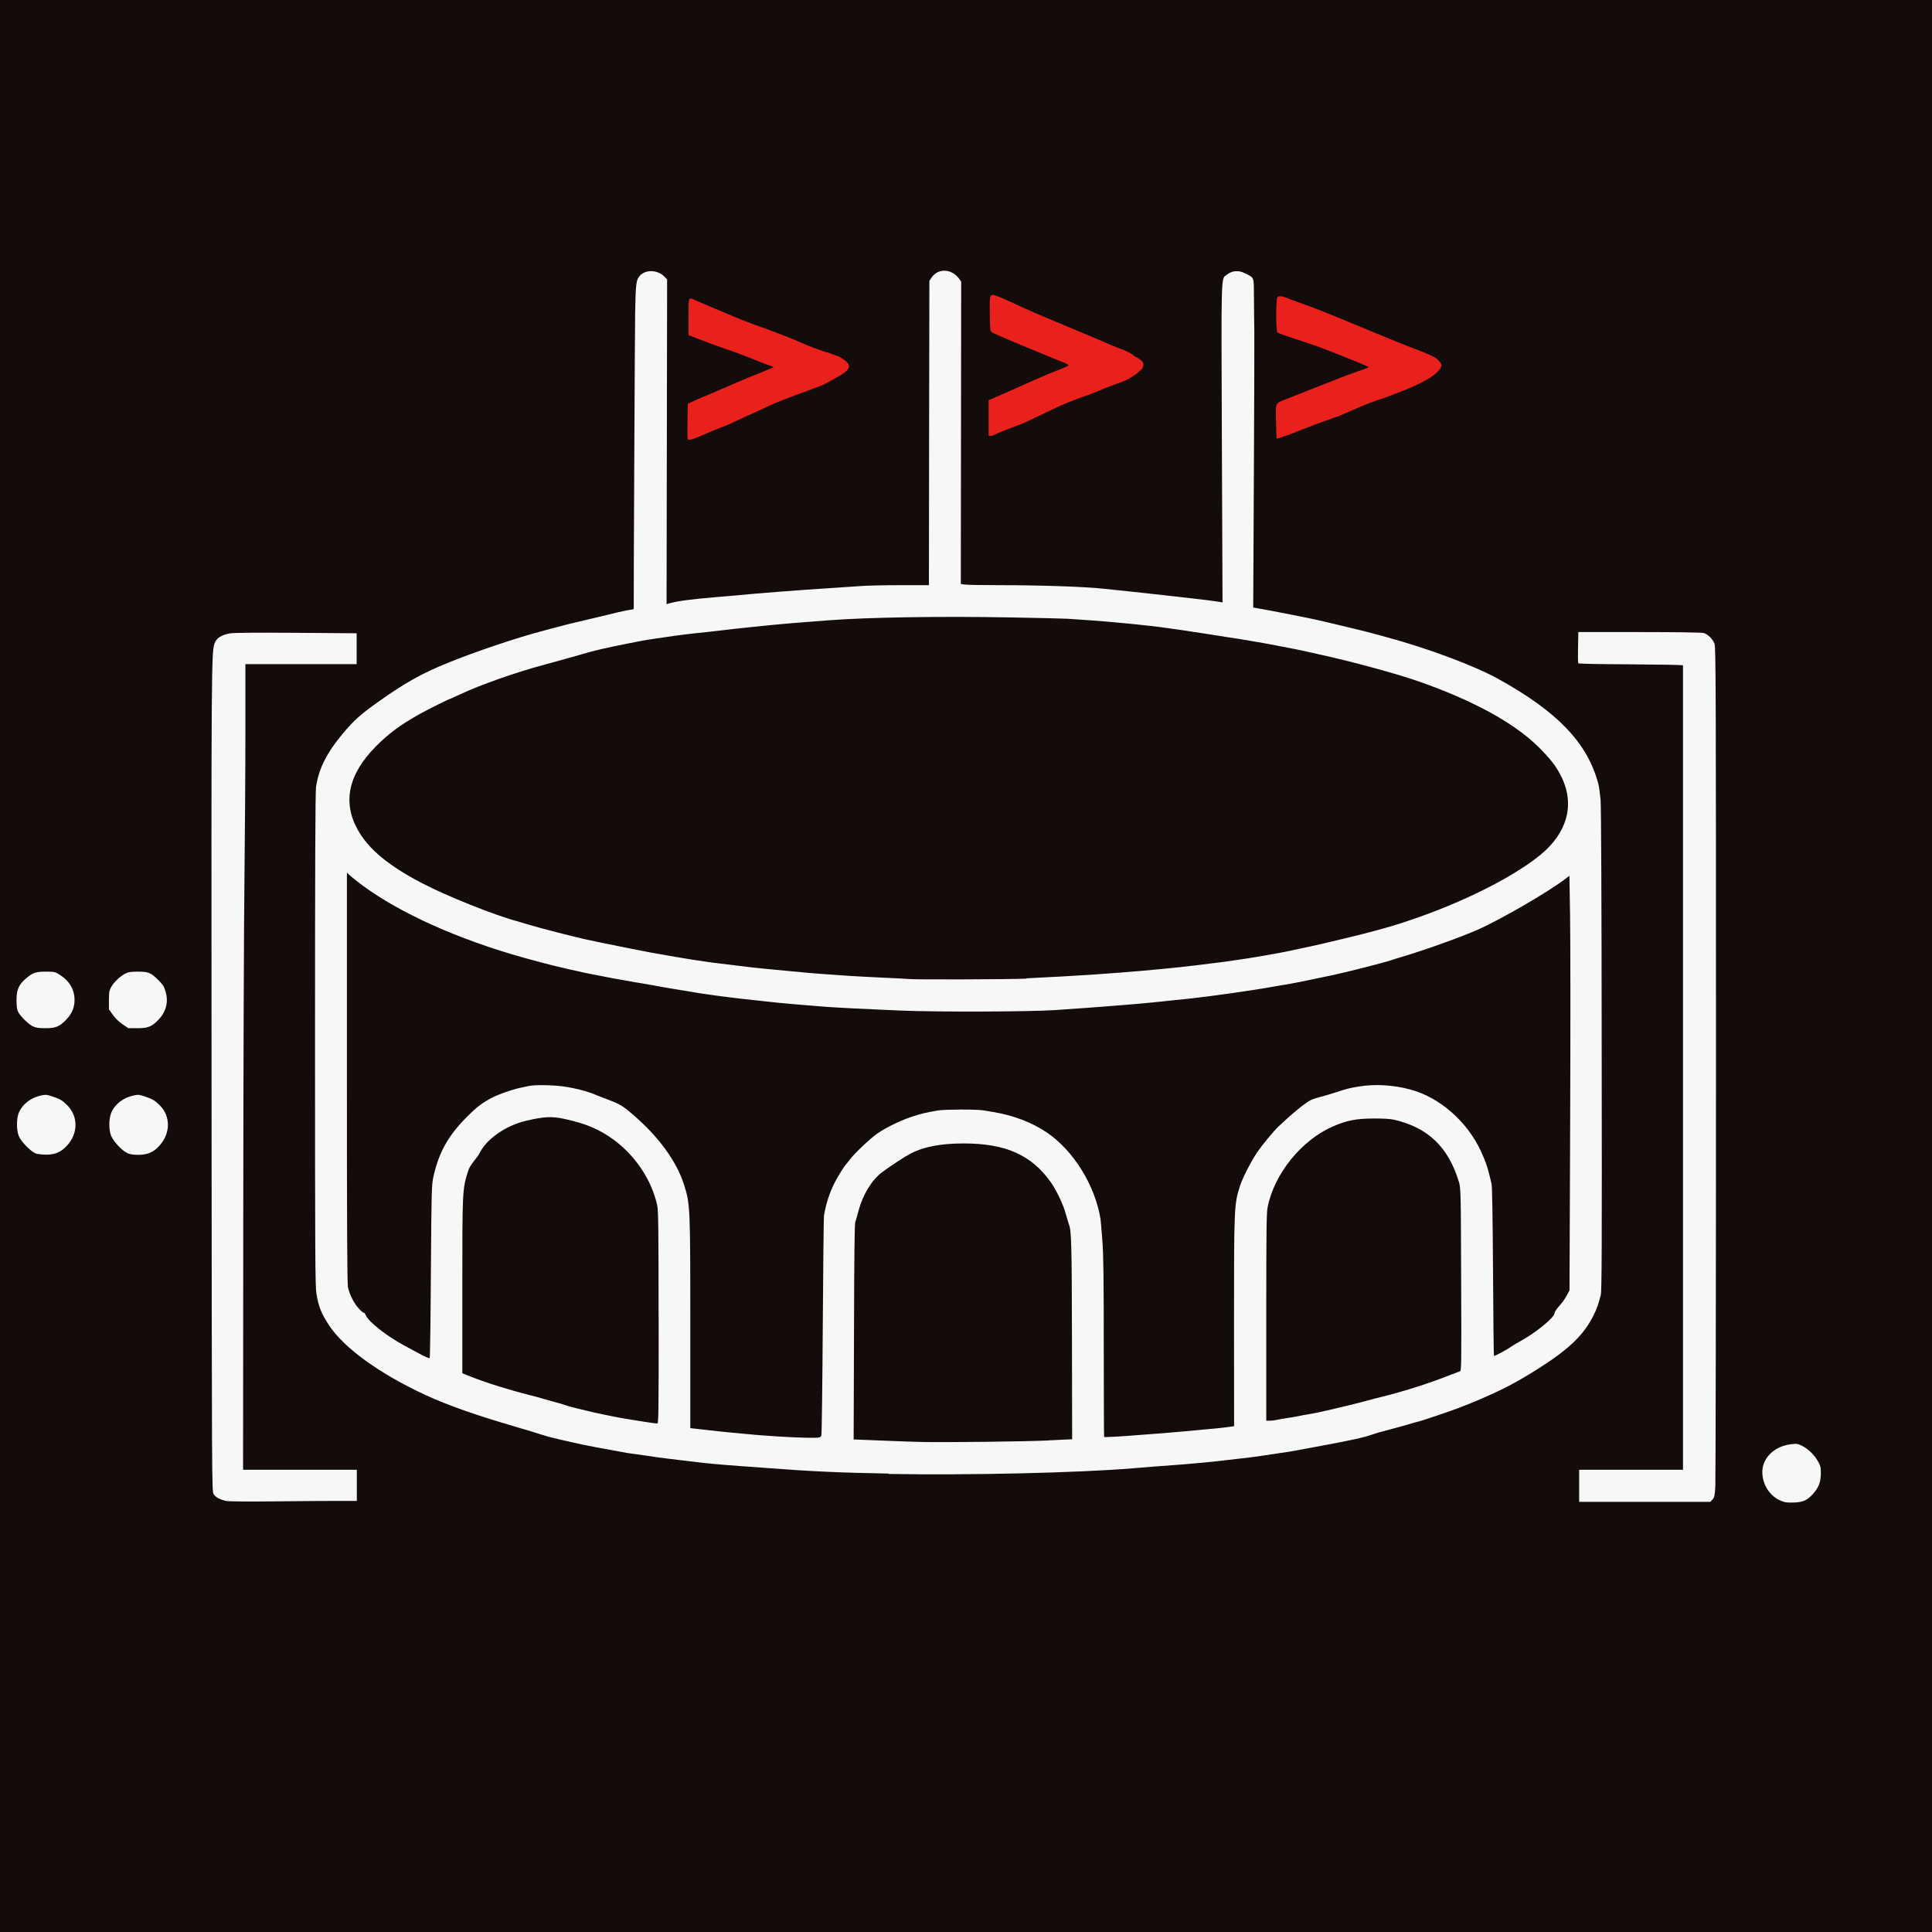 <svg xmlns="http://www.w3.org/2000/svg" width="2084" height="2084" version="1.0" viewBox="0 0 2084 2084"><rect x="0" y="0" width="2084" height="2084" fill="#333333" stroke="none"/><g fill="#130c0b"><path d="M0 1042V0h2084v2084H0zm1945.2 572.6c9.1-5.8 14.8-14.8 15.5-24.2.4-5.1 0-6.5-2.6-11.3-6.5-11.3-17.1-18.7-25.4-17.9-14.4 1.4-29.9 16.9-28.4 28.5.7 5.4 5 14.1 9.3 18.9 8.2 9.2 22.7 11.8 31.7 6zm-1586.3 1.3h22.7v-27.4H258.9l.2-282.1c.1-155.2.7-318.8 1.3-363.6s1-114.7 1-155.4v-74.1h120v-27.2l-62.8-.4c-44.3-.3-64.5-.1-68.5.7-9 1.8-13.4 4.8-15.8 10.3-3.6 8.6-3.7 22-3.4 470 .3 430.5.3 438.7 2.2 441.8 2 3.4 6.3 5.7 13.3 7.4 2.5.6 20.5.8 46.7.5 23.5-.3 52.9-.5 65.4-.5zm1485.4-1.5c2.1-2.2 2.4-3.9 3.1-15 .3-6.9.7-211.8.7-455.4 0-401.1-.2-443.3-1.6-446.7-2.2-5.3-7.3-10.3-11.7-11.5-2.1-.6-28.3-1-66.3-1h-62.9v28.4l56.8.2 56.7.3v3.9c-.1 2-.2 198.8-.3 437.3l-.2 433.5h-112v28.4h135.5l2.3-2.5zm-728.5-29.1c35.1-1.1 86.1-3.6 103.3-5 11.2-1 33-2.6 52.9-4.1 15.7-1.2 32.3-2.7 42.7-4.1 4.8-.6 12.5-1.5 17.3-2 11.9-1.2 24.3-3 44.8-6.1 3.1-.5 7.6-1.1 10.2-1.5 4.5-.6 7.4-1.1 19.3-3.5 3.1-.5 10.9-2 17.3-3.2 34.4-6.4 42.9-8.3 54.9-12.3 5.4-1.8 9.2-2.8 25.4-7.1 4.2-1.1 9.2-2.5 11-3.1 4.9-1.4 10.5-3 13.9-3.9 5.4-1.5 33.4-11 40.7-13.8 9.8-3.8 14.6-5.7 19.3-7.7 29-12.3 43.5-19.8 68.7-35.8 32.5-20.6 48.4-36.1 58.7-57.2 3.9-7.8 4.6-10 7.6-21.4 1.1-4.2 1.3-52.3 1-261-.1-160-.6-260.2-1.2-267.4-1.5-16.5-4.2-25.9-12.2-42.4-15-30.8-46.5-58.9-98.2-87.6-25.6-14.1-75.8-33-121.1-45.2-18.7-5.1-23-6.2-31-8.1-12.6-3.1-29.4-7-34.1-8.1-2.2-.5-6.1-1.3-8.6-1.9-7.4-1.7-41.7-8.6-51.1-10.3-3.3-.5-8.6-1.5-12.1-2.1l-6.1-1.2.5-172.6c.3-94.9.3-174.9-.1-177.8-.5-5-.7-5.3-6.1-8.6-6.9-4.2-11.2-4.3-16.2-.4-7 5.4-6.6-8.2-5.8 181.7l.6 172.2-7-.6c-3.9-.4-10.7-1.1-15.2-1.7-4.5-.5-12.2-1.5-17.3-2-5-.6-12.8-1.5-17.3-2-28.4-3.3-39.1-4.4-77.8-8.4-20.2-2.1-68.8-3.8-110.9-3.8-19.3 0-36.8-.3-39-.7l-3.9-.6.2-163c.2-156.8.1-163.1-1.7-165.9-2.5-3.9-9.4-8.6-12.3-8.6-4.1 0-8.8 2.7-11.5 6.8l-2.5 3.8-.3 164.1-.2 164.1h-30.8c-16.9 0-36.4.4-43.5 1-7 .5-20.2 1.4-29.5 2-35.5 2.2-82.5 5.9-104.8 8.1-5.3.5-15.9 1.4-23.4 2-18.4 1.5-38.3 4-43.2 5.3-2.2.6-6.3 1.3-9 1.5l-4.9.5.2-175.1.2-175.2-2.4-2.6c-1.3-1.4-4.4-3.5-6.8-4.6-3.6-1.6-5-1.7-7.7-.8-4.1 1.3-8.1 5.5-9.6 10-1.6 4.8-2.2 47.2-2.7 208.8-.3 79.2-.5 144.3-.5 144.8 0 .4-1.2.7-2.6.7s-8.4 1.4-15.6 3.1c-7 1.7-14.7 3.6-16.9 4.1-4.4 1-25.3 6-36.1 8.6-3.7.8-10.1 2.5-14.2 3.7-4.2 1.1-10.8 3-14.8 4-27.4 7.2-70.6 21.8-100.8 34.1-27.9 11.3-46.3 21.7-76.2 43-18.2 12.9-24.5 18.7-36.3 32.7-17.6 20.9-26.3 38.1-29.2 57.8-.8 5.1-1.1 88.1-1.1 269.7 0 280-.2 269.8 4.7 284.7 10.7 32.5 51.4 66.4 114.9 95.8 24.4 11.2 53 21.3 96.2 33.9 17.3 5.1 22.2 6.5 29 8.8 7.4 2.4 13.5 4 34.6 8.6 2.5.6 6.5 1.4 9 2 5.2 1.1 24.2 4.8 32.8 6.2 3.4.6 7.9 1.4 10.2 1.9 2.2.5 7.9 1.4 12.7 2s11.2 1.5 14.2 2c3.1.5 7.6 1.2 10.2 1.5 2.5.3 8 1.1 12.2 1.6s11.3 1.4 15.8 1.9 12 1.4 16.8 2c8.9 1.1 21.9 2.3 45.3 4.1 7.3.5 19.6 1.4 27.5 2 87.5 6.6 185.2 8.3 287 5zM59.2 1240.1c6.9-3.1 14.2-11.1 17-18.6 2.6-6.9 2.6-9.2.1-16.1-4.3-11.3-19.9-22.1-29.8-20.6-13.4 2.1-25 15.1-25.1 27.8 0 7.5 3.1 13.7 10.5 21.1 9.1 9.1 17.1 10.9 27.4 6.4zm99.7 0c6.9-3.1 14.2-11.1 17-18.6 2.6-6.9 2.6-9.2 0-16.1-4.2-11.3-19.8-22.1-29.7-20.6-13.4 2.1-25 15.1-25.1 27.8 0 6.9 2.6 12.8 9.1 19.8 9.1 9.9 18.1 12.3 28.8 7.6zm-99.8-136.2c8.3-4.3 16.2-14.1 17.7-22.6 1.6-8.6-5-20.1-15.4-26.8-4.8-3.1-6.2-3.5-12.1-3.5-4.6 0-7.9.6-10.5 1.9-6 3.1-13 9.9-15.6 15.1-3 6-3.2 15.5-.5 20.6 2.4 4.7 10.6 12.6 15.5 15.3 5.5 2.8 15.3 2.8 20.9 0m99.7 0c2.3-1.1 6.1-4.1 8.5-6.5 12.3-12.2 12.4-25.4.4-37.2-7.5-7.4-10.9-9.1-18.9-9.1-7.3 0-11.5 1.7-18.4 7.6-6.8 5.9-9.6 11.6-9.8 19.8-.1 6.6.1 7.3 4.1 12.9 2.5 3.7 6.5 7.5 10.5 10.3 5.9 4 6.9 4.3 12.9 4.3 4.7 0 7.8-.6 10.7-2.1M765 461.5c5.7-2.5 10.9-4.7 11.4-4.7.6 0 4.6-1.6 8.9-3.7 7.2-3.4 15.1-6.9 24.6-11.3 2-.9 8-3.7 13.3-6.1 5.3-2.5 12.6-5.7 16.3-7.1 9-3.5 21.7-8.2 28.3-10.6 11.1-4.1 17.1-6.4 20-8 15.3-8.4 18.7-10.5 21.3-12.5 1.6-1.3 2.6-3 2.2-3.6-.8-1.4-9.6-7.3-10.8-7.3-.5 0-2.4-.6-4.3-1.4-1.8-.8-6.1-2.2-9.5-3.2-5.6-1.6-19.2-6.8-26.5-10.2-7-3.2-30.3-12.2-40.8-15.9-6.3-2.1-16.4-5.9-22.4-8.3-19.3-7.8-45.6-19-47.4-20-3.7-2-3.9-1.2-3.9 14.8v15.8l3.9 1.5c5.9 2.5 29.4 11.2 38 14 8.3 2.8 22.6 8.2 34 12.9 4 1.6 9.1 3.6 11.5 4.3 4 1.2 4.3 1.5 4.3 4.9l-.1 3.6-13.9 5.5c-7.6 3.1-16.8 6.8-20.4 8.4-3.5 1.5-6.6 2.8-6.8 2.8s-3.6 1.4-7.3 3.2c-3.9 1.7-13.5 5.9-21.6 9.3-8 3.3-16.4 6.9-18.6 8l-3.9 1.9v31.6l4.9-1.9c2.6-1.1 9.5-4.1 15.3-6.6zm627.5 2.4c13.2-5.3 28.4-11.1 36.6-13.8 5.6-1.9 11.1-4 12.2-4.4 1.1-.5 3.8-1.6 5.9-2.5 4.3-1.8 8.1-3.6 15.5-6.7 6.6-3 16.4-6.6 25.9-9.8 4.2-1.4 8.5-3 9.7-3.5 1.1-.4 5.3-2 9.2-3.6 17.5-6.7 32.3-14.2 38.2-19.5 2.7-2.5 5.1-5 5.1-5.5s-1.5-2.3-3.3-4c-3.1-2.7-10.4-6-30.8-13.7-7.5-2.8-28.4-11.4-73.3-30-15.1-6.3-31.3-12.7-36.1-14.2s-12.3-4.3-16.7-6c-4.4-1.8-8.6-3.1-9.5-2.7-1.8.7-1.9 30.4 0 31.9.6.5 10 3.9 20.6 7.3 17.6 5.7 27.1 9.1 32.6 11.3 1.1.5 8.4 3.5 16.3 6.5 27.9 10.9 28.5 11.2 28.8 15.2l.3 3.6-7.9 2.5c-8 2.6-25.6 9.2-29.3 10.9-1.1.5-5 2-8.6 3.4-3.7 1.4-13.7 5.3-22.4 8.8-8.6 3.5-18.8 7.4-22.6 9-3.8 1.4-7.5 3.4-8.2 4.3-1.1 1.2-1.3 4.9-.9 16l.4 14.4 5.3-2c2.8-1.1 6.1-2.4 7.2-2.8zm-314.2-1.9c4-1.6 10.8-4.2 15.2-5.7 4.5-1.6 16.6-7.1 27.1-12.3s22.9-10.9 27.5-12.6c4.7-1.7 9.4-3.6 10.5-4.1s4.1-1.6 6.6-2.4c5.1-1.6 14.1-5.1 18.8-7.2 3.4-1.5 17.1-6.7 23.4-8.9 4.9-1.6 13.9-6.8 15.1-8.6.4-.7 2.1-2 3.8-2.8 1.7-.9 3.1-2.3 3.1-3.4-.1-1.6-6.1-6.3-8.2-6.3-.5 0-.9-.4-.9-.9 0-.9-12.2-7.2-13.9-7.2-.4 0-5.2-1.9-10.5-4.2-10.9-4.8-27.5-11.8-51.4-21.7-9-3.7-17.2-7.1-18.3-7.7-1.1-.5-7-3.1-13.2-5.7-6.1-2.5-14.7-6.3-18.8-8.2-16.5-7.8-20.4-9.5-22-9.5-1.4 0-1.5 1.8-1.2 15.9.3 14.6.5 15.9 2.3 17 5 2.8 34.1 15.1 77.6 32.7 5.3 2.1 5.4 2.2 5.1 6.1l-.3 4-10.2 3.8c-5.6 2-19.1 7.7-30 12.6s-25.6 11.5-32.8 14.6l-13 5.6v15.2c0 8.3.4 15.2.9 15.2.4 0 4.1-1.3 7.9-3z"/><path d="M990.6 1558.3c-6.7-.1-25.8-.8-42.5-1.5l-30.3-1.2.4-118.6c.2-84.9.6-119.7 1.4-122.2.7-1.9 2.1-7.2 3.4-11.7 4.8-17.5 14.1-33.1 25.2-41.5 7.7-5.9 24.9-17.2 31.2-20.5 14.9-7.6 32.4-10.8 60-10.8 42 0 66.1 8 86.4 28.9 12.2 12.6 22.7 31 27 47.4 1.3 4.8 2.7 9.6 3.2 10.7 2.7 6.5 3.2 20.4 3.4 127.3l.2 110.9-25.4 1.2c-24.8 1.2-119.1 2.2-143.5 1.6z"/><path d="M833.9 1552.2c-11.2-.7-24.7-1.7-30-2.3-5.3-.5-12.8-1.3-16.8-1.6-7.8-.6-18.7-1.8-34.8-3.7l-10.5-1.2v-111.7c0-126.8-.1-130-6.8-151-8-25.3-27.4-51.8-55.3-75.7-10.5-9.1-14-11.2-26.5-15.9-5.3-1.9-10.6-4-11.7-4.5-13.6-6.1-39.1-11.3-54.8-11.3-9.9.1-26 3.3-38.4 7.7-17.5 6.3-27.3 12.6-41.4 26.8-20 20.1-30.2 38.3-36 64.5-1.9 8.9-2.1 14-2.8 102.5-.4 51.2-.8 93.2-.8 93.4-.1.1-1.9.2-4 .2-2.4 0-6.4-1.4-11-3.9-3.9-2.1-11.7-6.3-17.3-9.4-21.6-11.5-27.7-16.4-48.9-38.8-6.7-7-11.7-16.2-13.5-25-.7-3.8-1.1-72-1.1-229l-.1-223.7 3.4-.3c1.9-.2 3.7.2 4.4 1 .5.8 4.3 4 8.1 7 38.4 30.3 98.2 58.7 167.4 79.5 18.2 5.4 44.8 12.4 56.5 15 2.2.5 8.4 1.9 13.7 3.1s12 2.6 14.8 3.2 7.4 1.5 10.2 2c2.8.6 7.4 1.5 10.2 2s10.6 1.9 17.3 3.1 14.8 2.6 17.8 3.1c3.1.5 8.2 1.4 11.5 2 12.8 2.3 16.9 3.1 26.2 4.6 5.3.8 12 1.9 14.8 2.4 6.6 1.3 14.7 2.4 42.2 6.1 11 1.5 25.6 3.2 55.3 6.2 9.6.9 25.5 2.2 49 4.1 13.5 1 38.4 2.2 81.4 4.1 37.4 1.6 132 1.3 159.3-.5 29.5-1.9 47.2-3.3 63.1-4.6 7-.6 18-1.5 24.4-2 15.5-1.3 24.8-2.2 60-6.1 22-2.3 67.9-8.9 86-12.2 3.4-.6 8.6-1.5 11.7-2 3.1-.4 9.1-1.5 13.2-2.3 4.2-.8 8.8-1.7 10.2-2 3.6-.7 21.3-4.4 32.1-6.7 16.9-3.7 51.7-12.5 62-15.8 2.3-.8 7.6-2.3 11.8-3.7 19.6-5.8 49.8-16.3 70.7-24.6 27.3-10.8 80.6-40.7 104.1-58.3 4.1-3.1 7.1-4.6 9.2-4.6h3l.8 43.6c.3 23.9.4 125.9 0 226.6l-.6 183.1-3.1 5.8c-1.7 3.2-5.4 8.2-8.1 11.2-2.7 3.1-5 6.4-5 7.5 0 4.8-20.1 21.3-37.1 30.5-3.9 2.1-8.4 4.9-10.2 6.1-6.8 5-16.8 9.7-20.8 9.7h-4l-.5-90.3c-.4-61.5-.9-92-1.7-95.4-3.7-16.6-5.8-23.1-11.3-35-15.1-32.4-45-58.5-76.7-66.8-26-6.8-45.6-6-73.3 3.1-5.6 1.8-13.4 4.2-17.3 5.1-4 1-8.4 2.4-10.2 3.4-6.3 3.2-19.7 14.1-35.1 28.7-5 4.8-16.9 19-22.3 26.9-6.6 9.7-16.3 28.4-19.1 37.2-6.3 19.6-6.5 23.8-6.4 148.1l.2 110.9-8 1.1c-4.4.6-14.3 1.7-22.2 2.3-7.8.7-18.1 1.6-22.9 2.1s-15.1 1.4-22.9 2-19.7 1.5-26.5 2c-26.5 2.1-42.4 3.1-43.3 2.5-.5-.4-.9-38.8-.9-96.5 0-110.7-.8-128.6-6.3-151.3-7.7-31.3-30.1-64.1-55.5-81.2-15.6-10.5-35-18-55.8-21.6-3.9-.6-9.6-1.6-12.6-2.1-7.4-1.2-35-1.1-42.4.1-13.6 2.4-17.6 3.4-26.9 6.3-12 3.8-27.7 11.2-38 18.1-8 5.4-25.4 21.8-30.7 29-1.7 2.2-3.3 4.3-3.7 4.6-1.6 1.4-9.3 13.6-12.4 19.9-5.5 11-9.3 22.6-11.5 35.5-.3 2.2-.9 56.1-1.3 119.6s-1.1 116.5-1.5 117.8c-.8 2.2-1.1 2.2-17.8 2.1-9.3-.1-26-.8-37.2-1.5z"/><path d="M698.1 1537.6c-7.9-1-27.3-4.2-36.6-6-12.9-2.4-25.8-5.3-33.6-7.2-1.9-.5-6.7-1.7-10.7-2.6-3.9-.9-8.8-2.2-10.7-3-1.9-.7-7.4-2.3-12.2-3.6s-10.5-2.8-12.7-3.6c-2.2-.7-8.9-2.5-14.8-4-22.1-5.6-46-13.1-62-19.5l-9.3-3.7v-96.9c0-105.9.1-107.8 5.9-126.4 1.4-4.6 3.2-7.4 7.3-12.6 2.1-2.5 4.7-6.2 5.6-8.1 3.9-7.8 11.4-15.7 20.9-21.8 9.6-6.2 18.6-10.2 28.5-12.6 25.4-6.1 38.1-5.7 65.4 2.2 39.8 11.5 73.8 48.1 82.7 89.1 1.1 5.5 1.4 26.8 1.4 123.9v117.2l-4.8-.1c-2.7-.1-7.4-.5-10.5-.9zm664.4-116.2c0-95.2.2-115.6 1.4-121.9 6.9-36.1 36.6-72.9 70.8-87.6 15.8-6.8 24.3-8.3 46.3-8.4 13-.1 21.3.3 25.4 1.3 36.6 8.3 58.5 29.3 69.9 66.8 2.1 7 2.2 8.4 2.5 108.7.4 96.8.3 101.6-1.4 102.1-1 .3-5.7 2.1-10.5 4-23.5 9.3-49.6 17.5-72.8 23.3-5.6 1.3-13.6 3.5-17.8 4.6-9.4 2.5-24.7 6.3-37.7 9.3-5.3 1.1-11.5 2.5-13.7 3.1-2.2.5-7 1.4-10.7 2s-8.4 1.5-10.7 2c-2.2.5-7.5 1.4-11.7 2s-9.6 1.6-11.9 2.1-7.2.9-10.9.9h-6.7v-114.2zm-386.6-362.7c-.8-.2-12.7-.8-26.5-1.4-13.7-.7-30.6-1.5-37.7-2-29.8-2-42.5-3-46.8-3.5-2.5-.3-9.6-1-15.8-1.5-26.5-2.4-35-3.3-42.5-4.2-4.3-.5-11.7-1.4-16.5-2-25.8-3.1-28-3.4-46-6.1-10.8-1.7-27.6-4.6-35.9-6.1-2.5-.5-7.3-1.3-10.7-1.9-6.6-1.2-50.7-10-56.5-11.3-1.9-.4-7.2-1.5-11.7-2.5-13.3-2.8-47.5-11.6-63.6-16.4-4.8-1.4-10-3-11.7-3.5-10.5-2.7-35.9-11.8-56.5-20.1C410.3 941 373.3 907 373.4 862c.1-22 8.6-40.1 28.5-60.1 14-14.1 25.4-22.6 46.3-34.5 9.6-5.4 33.5-17.3 34.8-17.3.2 0 4.9-2.1 10.3-4.7 20.6-9.8 60.4-23.8 89-31.4 3.2-.8 8.4-2.2 11.7-3.2 6.5-1.7 32.7-9.1 37.3-10.5 6.8-2 23.3-5.7 38.7-8.8 7.3-1.3 15.6-3 18.3-3.6 2.8-.6 9.7-1.7 15.3-2.5s14.8-2.1 20.4-3c5.6-.8 15.3-1.9 21.4-2.6 6.2-.6 14.7-1.5 18.8-2 4.2-.5 11.8-1.4 16.8-1.9 5.1-.6 13.3-1.5 18.3-2 28.1-3.2 56.4-5.6 91.6-8.2 45.1-3.3 124.2-4.5 201-3 29.9.5 57.9 1.2 62.1 1.4 15.7.9 39.5 2.6 48.3 3.6 5.1.5 14.7 1.4 21.4 2 14.8 1.4 27.4 2.8 35.6 4.1 3.4.5 9.8 1.4 14.2 2 4.5.6 10.9 1.5 14.2 2.1 7.6 1.1 30.4 4.7 39.2 6.1 3.7.5 9.3 1.4 12.5 1.9 3.2.6 8.5 1.5 11.9 2 12.2 2 18 3.1 28.5 5.1 20.2 3.9 23.5 4.6 34.9 7 2.3.6 8.9 2 14.4 3.3 32.8 7.2 80.9 20.4 103.3 28.2 59.2 20.8 103.1 44.7 129.7 70.8 24.5 24.1 32.8 41.5 31.9 67.6-.7 18.6-5.7 30.2-19.6 45.9-10.7 12-41.8 32.5-71.7 47.1-46.4 22.7-86.3 36.7-145 51.1-29.5 7.1-32.4 7.8-51.4 11.8-5.9 1.2-12.7 2.6-15.3 3.3-2.5.5-7 1.3-9.9 1.9-13.9 2.4-16.7 3-24.7 4.3-4.8.8-12.3 2-16.8 2.6-4.5.7-10.9 1.6-14.2 2.1-3.4.5-10.5 1.4-15.8 2s-12.6 1.5-16.3 2c-16.6 2.2-57.1 6.1-84.5 8.1-8.1.6-20.5 1.5-27.5 2s-21.9 1.4-33.1 2-28.5 1.5-38.4 2c-16.5.9-130.6 1.3-134.1.4z"/></g><path fill="#ea201c" d="M741.7 473c-.2-.7-.3-9.5-.1-19.4l.3-18 3.9-1.9c2.1-1.1 10.5-4.8 18.5-8 8-3.4 17.7-7.5 21.6-9.3 3.8-1.7 7.1-3.2 7.3-3.2s3.4-1.3 6.8-2.8c3.6-1.6 12.7-5.4 20.4-8.4 7.7-3.1 13.9-5.7 14-6 0-.3-1.9-1.1-4.3-1.8s-7.5-2.6-11.5-4.3c-11.4-4.7-25.6-10.1-34-12.9-8.5-2.8-32.1-11.5-38-14l-3.9-1.5v-19.8c0-22.2-.3-21.5 7.4-17.8 5.2 2.4 34.9 14.9 50 21.1 6 2.4 16.1 6.2 22.4 8.3 10.5 3.7 33.8 12.7 40.8 15.9 7.2 3.4 20.9 8.5 26.5 10.2 3.4.9 7.6 2.3 9.5 3.2 1.8.8 3.8 1.4 4.3 1.4s3 1.4 5.6 3.2c10.4 7 8.8 11.5-7.4 20.4-4.3 2.3-9.2 5.1-10.9 6-3 1.6-9 4-20 8-6.6 2.3-19.3 7.1-28.3 10.6-3.7 1.4-11 4.6-16.3 7.1-5.3 2.4-11.3 5.2-13.2 6.1-3.9 1.7-15.3 6.9-24.4 11.2-3.1 1.4-8.1 3.5-11.2 4.6s-10.9 4.4-17.3 7.2c-13.4 5.9-17.8 7.1-18.4 5zm634.8-17.8c-.7-21-1.1-20 9.3-24 3.8-1.5 13.9-5.5 22.6-9 8.6-3.5 18.7-7.3 22.4-8.8 3.7-1.3 7.5-2.8 8.6-3.4 3.7-1.7 21.3-8.2 29.3-10.9 4.4-1.4 7.7-2.8 7.4-3.2-.9-.8-12.6-5.8-28.6-12-7.8-3.1-15.2-6-16.3-6.5-5.5-2.2-15-5.6-32.6-11.3-10.6-3.5-19.9-6.8-20.6-7.3-1.8-1.3-1.8-36.4-.1-38.2 1.9-1.9 5-1.4 13.1 1.9 4.2 1.6 12.1 4.6 17.7 6.5 5.6 1.8 22.6 8.5 37.7 14.8 46.3 19.2 65.8 27.2 73.3 30 22.5 8.5 27.7 10.9 31.3 14.3 5.4 5.1 5.1 7.6-1.6 14.1-6 5.9-19.7 13-38.9 20.4-3.9 1.5-8 3.2-9.2 3.6-1.1.5-5.5 2-9.7 3.5-9.6 3.2-19.3 6.8-25.9 9.8-7.3 3.2-11.2 4.9-15.5 6.7-2.1.9-4.8 2-5.9 2.5-1.1.4-6.6 2.4-12.2 4.4-8.2 2.7-25.6 9.4-36.6 13.8-5.7 2.2-13.5 5.1-15.9 5.6l-2.6.6-.6-18.1zm-310.1-4.3v-19.2l13-5.6c7.1-3.1 21.9-9.7 32.8-14.6s24.4-10.6 30-12.6c5.5-2.1 10.2-4.2 10.4-4.7s-2.1-1.9-5.1-3.1c-53.1-21.7-72.5-29.8-77.5-32.7-1.9-1.1-2-2.4-2.3-19.7-.4-22.5-.4-22.5 9.4-18.7 3.4 1.2 11.5 4.9 17.9 7.9 6.4 3.1 15.9 7.2 20.9 9.4 5.1 2.1 10.6 4.5 12.2 5.2 1.7.7 10.4 4.4 19.3 8.1 25.5 10.6 40.9 17.1 51.4 21.7 5.3 2.2 10.1 4.2 10.5 4.2 1.7 0 13.9 6.3 13.9 7.2 0 .5.5.9 1 .9 1.2 0 7.2 4.1 8.3 5.6 1.4 1.9.8 6.6-1.1 8.2-1 .9-3.1 2.6-4.5 3.9-3.6 3.3-11.7 7.9-16.5 9.6-6.3 2.1-20 7.3-23.4 8.9-4.7 2.1-13.7 5.6-18.8 7.2-2.5.8-5.5 1.9-6.6 2.4s-5.8 2.3-10.5 4.1c-4.6 1.8-16.6 7.3-26.7 12.3-10.2 5-21 10.1-24.2 11.2-11.6 4.2-27.2 10.4-28.1 11.3-.6.4-2 .8-3.4.8h-2.3z"/><g fill="#f8f7f7"><path d="M1924.7 1620.1c-13.2-3.5-22.9-16-23.7-30.6-.9-15.9 12.1-29.3 30.6-31.6 6.5-.8 7.5-.7 12.3 1.7 6.5 3.3 13.1 9.6 17 16.5 2.6 4.6 3.2 6.4 3.2 12.4 0 10.3-2.2 16.1-8.8 23.3-6.1 6.6-10.5 8.5-19.4 8.9-4.5.2-9.5 0-11.2-.5zm-1681-1.1c-7-1.7-11.3-4.1-13.3-7.4-1.9-3.2-1.9-11.4-2.2-444.9-.3-451.2-.2-464.4 3.4-473.1 2.3-5.5 6.8-8.4 15.9-10.3 4.1-.8 23.7-1 71.4-.7l65.8.5v33.3h-120v74.1c0 40.7-.5 110.6-1 155.4-.6 44.8-1.2 207-1.3 360.5l-.2 279h122.7v33.6h-21.2c-11.7 0-42.5.2-68.5.5-29.2.3-48.7.1-51.3-.5zm1459.7-16.3v-17.3h112V717.7c0-.5-25.2-.9-56.2-1.1-31.4-.1-56.4-.6-56.7-1.1-.4-.5-.5-8.2-.3-17.3l.3-16.4h65.8c40.1 0 67.3.4 69.4 1 4.4 1.2 9.5 6.2 11.7 11.5 1.4 3.6 1.6 44.3 1.6 449.8 0 245.2-.4 451.5-.7 458.4-.6 11.1-.9 12.7-3.1 15l-2.3 2.5h-141.5z"/><path d="M958.6 1589.5c-51.6-.9-83.3-2.3-132.8-6.1-7.8-.6-20.1-1.5-27.5-2-23.4-1.7-36.4-3-45.3-4.1-4.8-.6-12.3-1.5-16.8-2s-11.6-1.4-15.8-1.9-9.7-1.3-12.2-1.6-7.1-1-10.2-1.5-9.5-1.4-14.2-2c-4.8-.6-10.5-1.5-12.7-2s-6.8-1.3-10.2-1.9c-8.5-1.4-27.6-5.1-32.8-6.2-2.4-.6-6.4-1.4-9-2-21.1-4.7-27.2-6.2-34.6-8.6-6.8-2.2-11.7-3.7-29-8.8-43.1-12.6-71.7-22.7-96.2-33.9-49.8-23-88.1-50.7-104.4-75.4-8.3-12.7-11.1-19.5-13.6-34.1-1.3-7.5-1.5-43.5-1.5-274 0-183.7.3-267.6 1.1-272.7 3-19.7 11.6-36.9 29.2-57.8 11.8-13.9 18.1-19.7 36.3-32.7 29.9-21.4 48.3-31.7 76.2-43 30.2-12.3 73.5-26.9 100.8-34.1 4-1 10.6-2.8 14.8-4 4.2-1.1 10.6-2.8 14.2-3.7 10.8-2.6 31.7-7.6 36.1-8.6 2.2-.5 9.9-2.3 16.9-4.1 7.1-1.6 14.1-3.1 15.6-3.1 1.4 0 2.6-.6 2.6-1.2-.2-17.7 1.2-296.5 1.5-318.5.6-32.2 1.1-36 5-40.4 6.4-7.2 19.7-6.6 27 1.3l2.5 2.6-.3 175.1-.3 175.2 2.4-.7c8.1-2.5 23.4-4.6 48.6-6.7 7.5-.6 18.1-1.5 23.4-2 22.3-2.2 69.3-5.9 104.8-8.1 9.3-.6 22.5-1.5 29.5-2 7-.6 26.6-1 43.5-1h30.8l.2-164.1.3-164.1 2.5-3.8c6.8-10 21.3-9.5 29.2 1l2.6 3.5-.2 163.1-.2 163.1 3.9.6c2.1.4 19.6.7 39 .7 42.1 0 90.7 1.6 110.9 3.8 38.8 4.1 49.5 5.2 77.8 8.4 4.5.5 12.3 1.4 17.3 2 14.7 1.6 25.1 3 29.4 3.7l4 .7-.7-172.1c-.7-190-1.2-176.4 5.8-181.7 5.5-4.2 12.4-4.7 19.2-1.2 10.2 5.1 9.5 3.1 9.6 26.4.1 11.3.2 27.9.4 36.8.1 9-.1 79.5-.5 156.8l-.7 140.5 6.2 1.1c3.5.7 8.9 1.7 12.1 2.2 8.4 1.5 42.9 8.3 50.6 10.1 10.7 2.4 13.9 3.3 23.9 5.6 25.3 6 27.1 6.4 50.4 12.8 45.3 12.2 95.4 31 121.1 45.2 64.4 35.7 96.3 69.1 108 113.3.7 3 1.8 10.5 2.4 16.8.6 7.2 1.1 108.2 1.2 270.5.3 211.2.1 259.9-1 264.1-3.1 11.4-3.8 13.5-7.6 21.4-10.3 21.1-26.3 36.6-58.7 57.2-25.2 16-39.7 23.5-68.7 35.8-4.8 2-9.6 4-19.3 7.7-7.3 2.8-35.3 12.3-40.7 13.8-3.5.9-9.1 2.4-13.9 3.9-1.8.5-6.8 1.9-11 3.1-16.3 4.3-20 5.3-25.4 7.1-12 4-20.6 5.9-54.9 12.3-6.4 1.1-14.2 2.6-17.3 3.2-11.9 2.3-14.9 2.8-19.3 3.5-2.5.4-7.1 1-10.2 1.5-20.5 3.2-32.9 4.9-44.8 6.1-4.8.5-12.5 1.4-17.3 2-10.5 1.3-27.1 2.8-42.7 4.1-19.9 1.4-41.7 3.1-52.9 4.1-59.2 4.9-175.4 7.6-263.6 6.1zm172-35.8 25.9-1.2-.2-107.9c-.2-104.2-.6-117.7-3.4-124.2-.4-1.1-1.8-5.9-3.2-10.7-2.6-10.1-10.3-26.2-16.6-35-20.8-29-48.5-41.3-93.7-41.3-24.4 0-42.7 3.5-57 10.8-6.3 3.3-23.5 14.6-31.2 20.5-11.1 8.4-20.5 24-25.2 41.5-1.2 4.5-2.6 9.8-3.4 11.7-.8 2.5-1.2 36.7-1.4 119.2l-.4 115.6 30.3 1.2c16.7.7 35.8 1.4 42.5 1.5 23.9.6 111.3-.4 136.9-1.6zm-244.6-5.1c.4-1.3 1.1-54.3 1.5-117.8s1-117.3 1.3-119.6c2.2-12.9 6-24.5 11.5-35.5 3.2-6.3 10.8-18.5 12.4-19.9.4-.3 1.9-2.3 3.7-4.6 5.3-7.2 22.7-23.6 30.7-29 10.3-6.9 25.9-14.3 38-18.1 9.3-3 13.2-3.9 26.9-6.3 7.4-1.2 41-1.3 48.5-.1 3.1.5 8.8 1.5 12.6 2.1 20.8 3.6 40.2 11.1 55.8 21.6 28.9 19.4 52.3 57.1 58.2 93.5.3 2 1.2 12.6 2 23.4 1.2 15.4 1.5 41 1.5 115.5 0 52.6.2 96 .4 96.2.5.5 18.4-.5 37.8-2.1 6.7-.5 18.6-1.4 26.5-2 7.8-.6 18.1-1.5 22.9-2s15.1-1.4 22.9-2.1c7.8-.6 17.8-1.7 22.2-2.3l7.9-1.1-.1-111.1c0-124.2.1-128.4 6.4-147.9 2.8-8.9 12.5-27.6 19.1-37.2 5.4-7.8 17.3-22.1 22.3-26.9 15.4-14.6 28.8-25.5 35.1-28.7 1.7-.9 6.2-2.3 10.2-3.4 3.9-.9 11.7-3.3 17.3-5.1 11.9-3.9 13.4-4.3 24.9-6.2 16.7-2.7 36.4-1.6 54.4 3.2 31.7 8.2 61.7 34.4 76.7 66.8 5.5 11.9 7.5 18.3 11.4 35 .7 3.5 1.2 33.7 1.6 95.1.3 49.6.7 90.3 1 90.6.5.5 13.9-6.6 18.1-9.7 1.7-1.2 6.3-4 10.2-6.1 17-9.3 37.1-25.7 37.1-30.5 0-1.1 2.2-4.5 5-7.5 2.7-3 6.4-8 8-11.2l3.1-5.7.7-181.1c.4-99.6.3-200.3-.1-223.7l-.7-42.4-3.2 2.4c-16.4 13.1-69.3 44-95.8 55.8-17.7 7.8-56.5 21.8-81.9 29.3-4.2 1.3-9.5 2.8-11.8 3.7-10.3 3.3-45.1 12.1-62 15.8-10.8 2.3-28.5 6-32.1 6.7-1.4.3-6 1.2-10.2 2s-10.2 1.9-13.2 2.3c-3.1.5-8.3 1.4-11.7 2-18.2 3.4-64.2 9.9-86.2 12.3-5 .5-13.2 1.4-18.3 1.9-16.1 1.7-29.3 3.1-41.5 4.1-6.4.5-17.4 1.4-24.4 2-15.9 1.3-33.6 2.6-63.1 4.6-27.4 1.8-127.7 2.1-165.4.5-43-1.8-67.9-3.1-81.4-4.1-23.5-1.8-39.5-3.2-49-4.1-37-3.9-47.4-5.1-69.5-8-14.7-2-22.9-3.3-28-4.3-2.7-.5-9.5-1.6-14.8-2.4-9.3-1.5-13.3-2.2-26.2-4.6-3.3-.6-8.4-1.5-11.5-2-3.1-.4-11.1-1.8-17.8-3.1-6.7-1.1-14.4-2.5-17.3-3.1-2.7-.5-7.3-1.4-10.2-2-2.7-.5-7.3-1.4-10.2-2-2.7-.5-9.5-1.9-14.8-3.2-5.3-1.1-11.5-2.5-13.7-3.1-11.7-2.5-38.3-9.6-56.5-15-69.2-20.8-129-49.1-167.4-79.5-3.9-3.1-7.6-6.3-8.3-7.2-.7-.8-1.3-1-1.3-.5v221c0 156.1.3 221.6 1.1 225.4 1.6 7.9 6.7 17.8 11.9 23.4 2.4 2.6 4.9 4.7 5.3 4.4s1.3.9 2 2.5c2.8 7 22.5 22.5 40.7 32.3 4.2 2.2 12.1 6.5 17.6 9.5s10.3 5 10.7 4.6 1-42.4 1.3-93.4c.6-88.3.8-93.2 2.7-102.2 5.8-26.3 16-44.4 36-64.5 11-11 17-15.6 28-21.2 7.4-3.7 21.3-8.5 29.3-10.2 3.4-.7 7.5-1.6 9.4-2 5.4-1.4 24.7-1.2 36.4.3 14.2 1.9 28 5.6 37.7 9.9 1.1.5 6.4 2.5 11.7 4.5 12.4 4.7 16 6.8 26.5 15.9 27.9 23.9 47.2 50.4 55.3 75.7 6.7 21 6.8 24.2 6.8 151v111.7l10.5 1.2c16.1 1.8 27 3.1 34.8 3.7 4 .3 11.5 1.1 16.8 1.6 15.3 1.6 49 3.7 64.2 3.9 13.5.1 13.9 0 14.8-2.1zm-175.6-127.2c0-94.5-.3-115.4-1.4-120.9-5.9-27-22.5-52.4-45.7-70.1-15.8-11.9-30.8-18.4-55.1-23.6-13.6-2.8-21.5-2.4-41.3 2.3-21.5 5.2-41.9 19.4-49.4 34.4-.9 1.9-3.5 5.6-5.6 8.1-4.2 5.2-5.9 8-7.3 12.6-5.8 18.5-5.9 20.8-5.9 123.3v93.8l9.3 3.7c16 6.4 39.9 13.9 62 19.5 5.9 1.4 12.5 3.3 14.8 4 2.2.7 7.9 2.2 12.7 3.6 4.8 1.2 10.3 2.8 12.2 3.6 1.9.7 6.8 2 10.7 3 4 .9 8.8 2.1 10.7 2.6 10.6 2.7 30.2 6.8 43.8 9.1 16.3 2.7 28.4 4.6 33.9 5.1 1.6.1 1.7-5.9 1.7-114.1zm666.8 110.2c2.3-.5 7.7-1.5 11.9-2.1s9.5-1.5 11.7-2 7-1.4 10.7-2 8.4-1.5 10.7-2c2.2-.5 8.4-1.9 13.7-3.1 12.9-3 28.3-6.7 37.7-9.3 4.2-1.1 12.2-3.3 17.8-4.6 23.2-5.8 49.3-14 72.8-23.3 4.8-1.8 9.5-3.7 10.5-4 1.7-.5 1.8-5.1 1.4-99-.3-97.1-.4-98.6-2.5-105.6-11.4-37.4-33.3-58.4-69.9-66.8-4-.9-11.8-1.4-22.4-1.3-18.6.1-28.3 2-43.2 8.4-34.2 14.8-63.9 51.5-70.8 87.6-1.2 6.3-1.4 26.3-1.4 118.9v111.1h3.7c1.9 0 5.5-.4 7.8-.9zM1107 1055.3c9.9-.5 27.2-1.4 38.4-2s26-1.5 33.1-2c7-.5 19.3-1.4 27.5-2 27.4-2 67.9-5.9 84.5-8.1 3.7-.5 11-1.4 16.3-2s12.4-1.5 15.8-2 9.8-1.4 14.2-2.1c4.5-.6 12-1.8 16.8-2.6 8-1.3 10.8-1.8 24.7-4.3 2.8-.6 7.3-1.4 9.9-1.9 2.5-.6 9.4-2 15.3-3.3 19-4 21.9-4.7 51.4-11.8 22.6-5.5 34.6-8.8 47.8-12.7 63.5-19.4 125.6-49.3 158.7-76.2 29.2-23.9 37.5-54.2 23-84.1-5.6-11.5-11.9-19.6-25-32.6-26.7-26.2-70.5-50.1-129.7-70.8-22.4-7.8-70.5-21-103.3-28.2-5.6-1.2-12.2-2.7-14.8-3.3-9.3-2.1-14.1-3.1-34.6-7-10.5-2-16.3-3.1-28.5-5.1-3.4-.5-8.8-1.4-11.9-2-3.3-.5-8.9-1.4-12.5-1.9-8.8-1.4-31.5-5-39.2-6.1-3.4-.6-9.8-1.5-14.2-2.1-4.5-.6-10.9-1.5-14.2-2-8.2-1.2-20.9-2.6-35.6-4.1-6.7-.6-16.3-1.5-21.4-2-8.9-.9-32.5-2.6-48.3-3.6-4.2-.2-31.6-.9-61.1-1.4-75-1.4-152.9-.2-196.4 3.1-30.3 2.2-49.8 3.9-71.7 6.1-16.1 1.6-43.6 4.6-54.4 6-4.2.5-12.6 1.4-18.8 2-6.1.7-15.7 1.8-21.1 2.6-5.5.8-14.7 2.1-20.4 3-5.8.8-12.7 1.9-15.6 2.5-2.7.6-11 2.2-18.3 3.6-15.4 3.1-31.9 6.7-38.7 8.8-4.7 1.4-30.8 8.8-37.3 10.5-3.3.9-8.5 2.3-11.7 3.2-28.6 7.6-68.5 21.7-89 31.4-5.4 2.5-10.1 4.7-10.3 4.7-1.3 0-25.2 11.9-34.8 17.3-20.9 11.9-32.3 20.4-46.3 34.5-29.5 29.8-36 59.7-19.5 89.6 11.7 21.1 33.1 38.8 70.1 58.1 26.2 13.6 77.5 34.2 101.6 40.6 1.7.5 6.9 2 11.7 3.5 16.1 4.8 50.3 13.5 63.6 16.4 4.5 1 9.8 2.1 11.7 2.5 5.8 1.3 49.9 10.1 56.5 11.3 3.4.6 8.1 1.4 10.7 1.9 8.3 1.5 25.1 4.4 35.9 6.1 18 2.7 20.1 3.1 46 6.1 4.8.6 12.2 1.5 16.5 2 7.5.9 16.1 1.7 42.5 4.2 6.2.5 13.2 1.2 15.8 1.5 4.3.5 17 1.4 46.8 3.5 7 .5 23.9 1.3 37.7 2 13.7.6 25.6 1.2 26.5 1.4 3.6.8 111.5.5 128-.4zM38.7 1244.2c-4.9-1.5-15.8-12.5-18.3-18.5-2.8-6.6-2.8-19.5.1-25.9 4.1-9.1 13-15.9 24.1-18.2 4.7-1 6.2-.8 11.6 1 8.9 3 10.9 4.2 16.3 9.6 11.9 11.8 11.9 30.2 0 43.3-6.5 7.2-13.1 10.1-22.9 10-4.1-.1-9-.6-10.9-1.2zm97.9-.9c-5.4-2.5-14-12-16.7-18-2.7-6.5-2.6-18.7.2-25.2 4.1-9.4 13-16.1 24.2-18.5 4.7-1 6.2-.8 11.6 1 8.8 3 10.8 4.2 16.3 9.5 11.9 11.8 11.9 30.2 0 43.5-6.5 7.3-13 10.1-23.4 10.1-5.8-.1-9-.6-12.2-2.2zM35.2 1107c-4.9-2.6-13-10.6-15.5-15.3-1.4-2.6-1.8-5.7-1.9-12.6 0-11.1 2.2-16.6 9.5-23 7.8-6.9 11-8 22.1-8 9.4 0 10 .1 15.2 3.5 11.2 7.1 16.6 17.4 15.7 29.5-.6 7.6-3.6 13.5-9.5 19.4-7 7.1-11.1 8.6-22.1 8.6-7.5-.1-10.3-.5-13.4-2.1zm97-2.1c-4-2.7-7.9-6.6-10.5-10.3l-4.2-5.9v-10c.1-8.9.3-10.4 2.8-14.6 3.1-5.2 9.5-11.2 15.2-14.1 3-1.5 5.9-1.9 13.3-1.9 11.4 0 13.8 1 22 9.1 4.6 4.5 6.2 6.9 7.6 11.7 3.7 11.7.8 22.8-8 31.6-7 7.1-11 8.6-22.3 8.6h-9.6l-6.4-4.3z"/></g></svg>